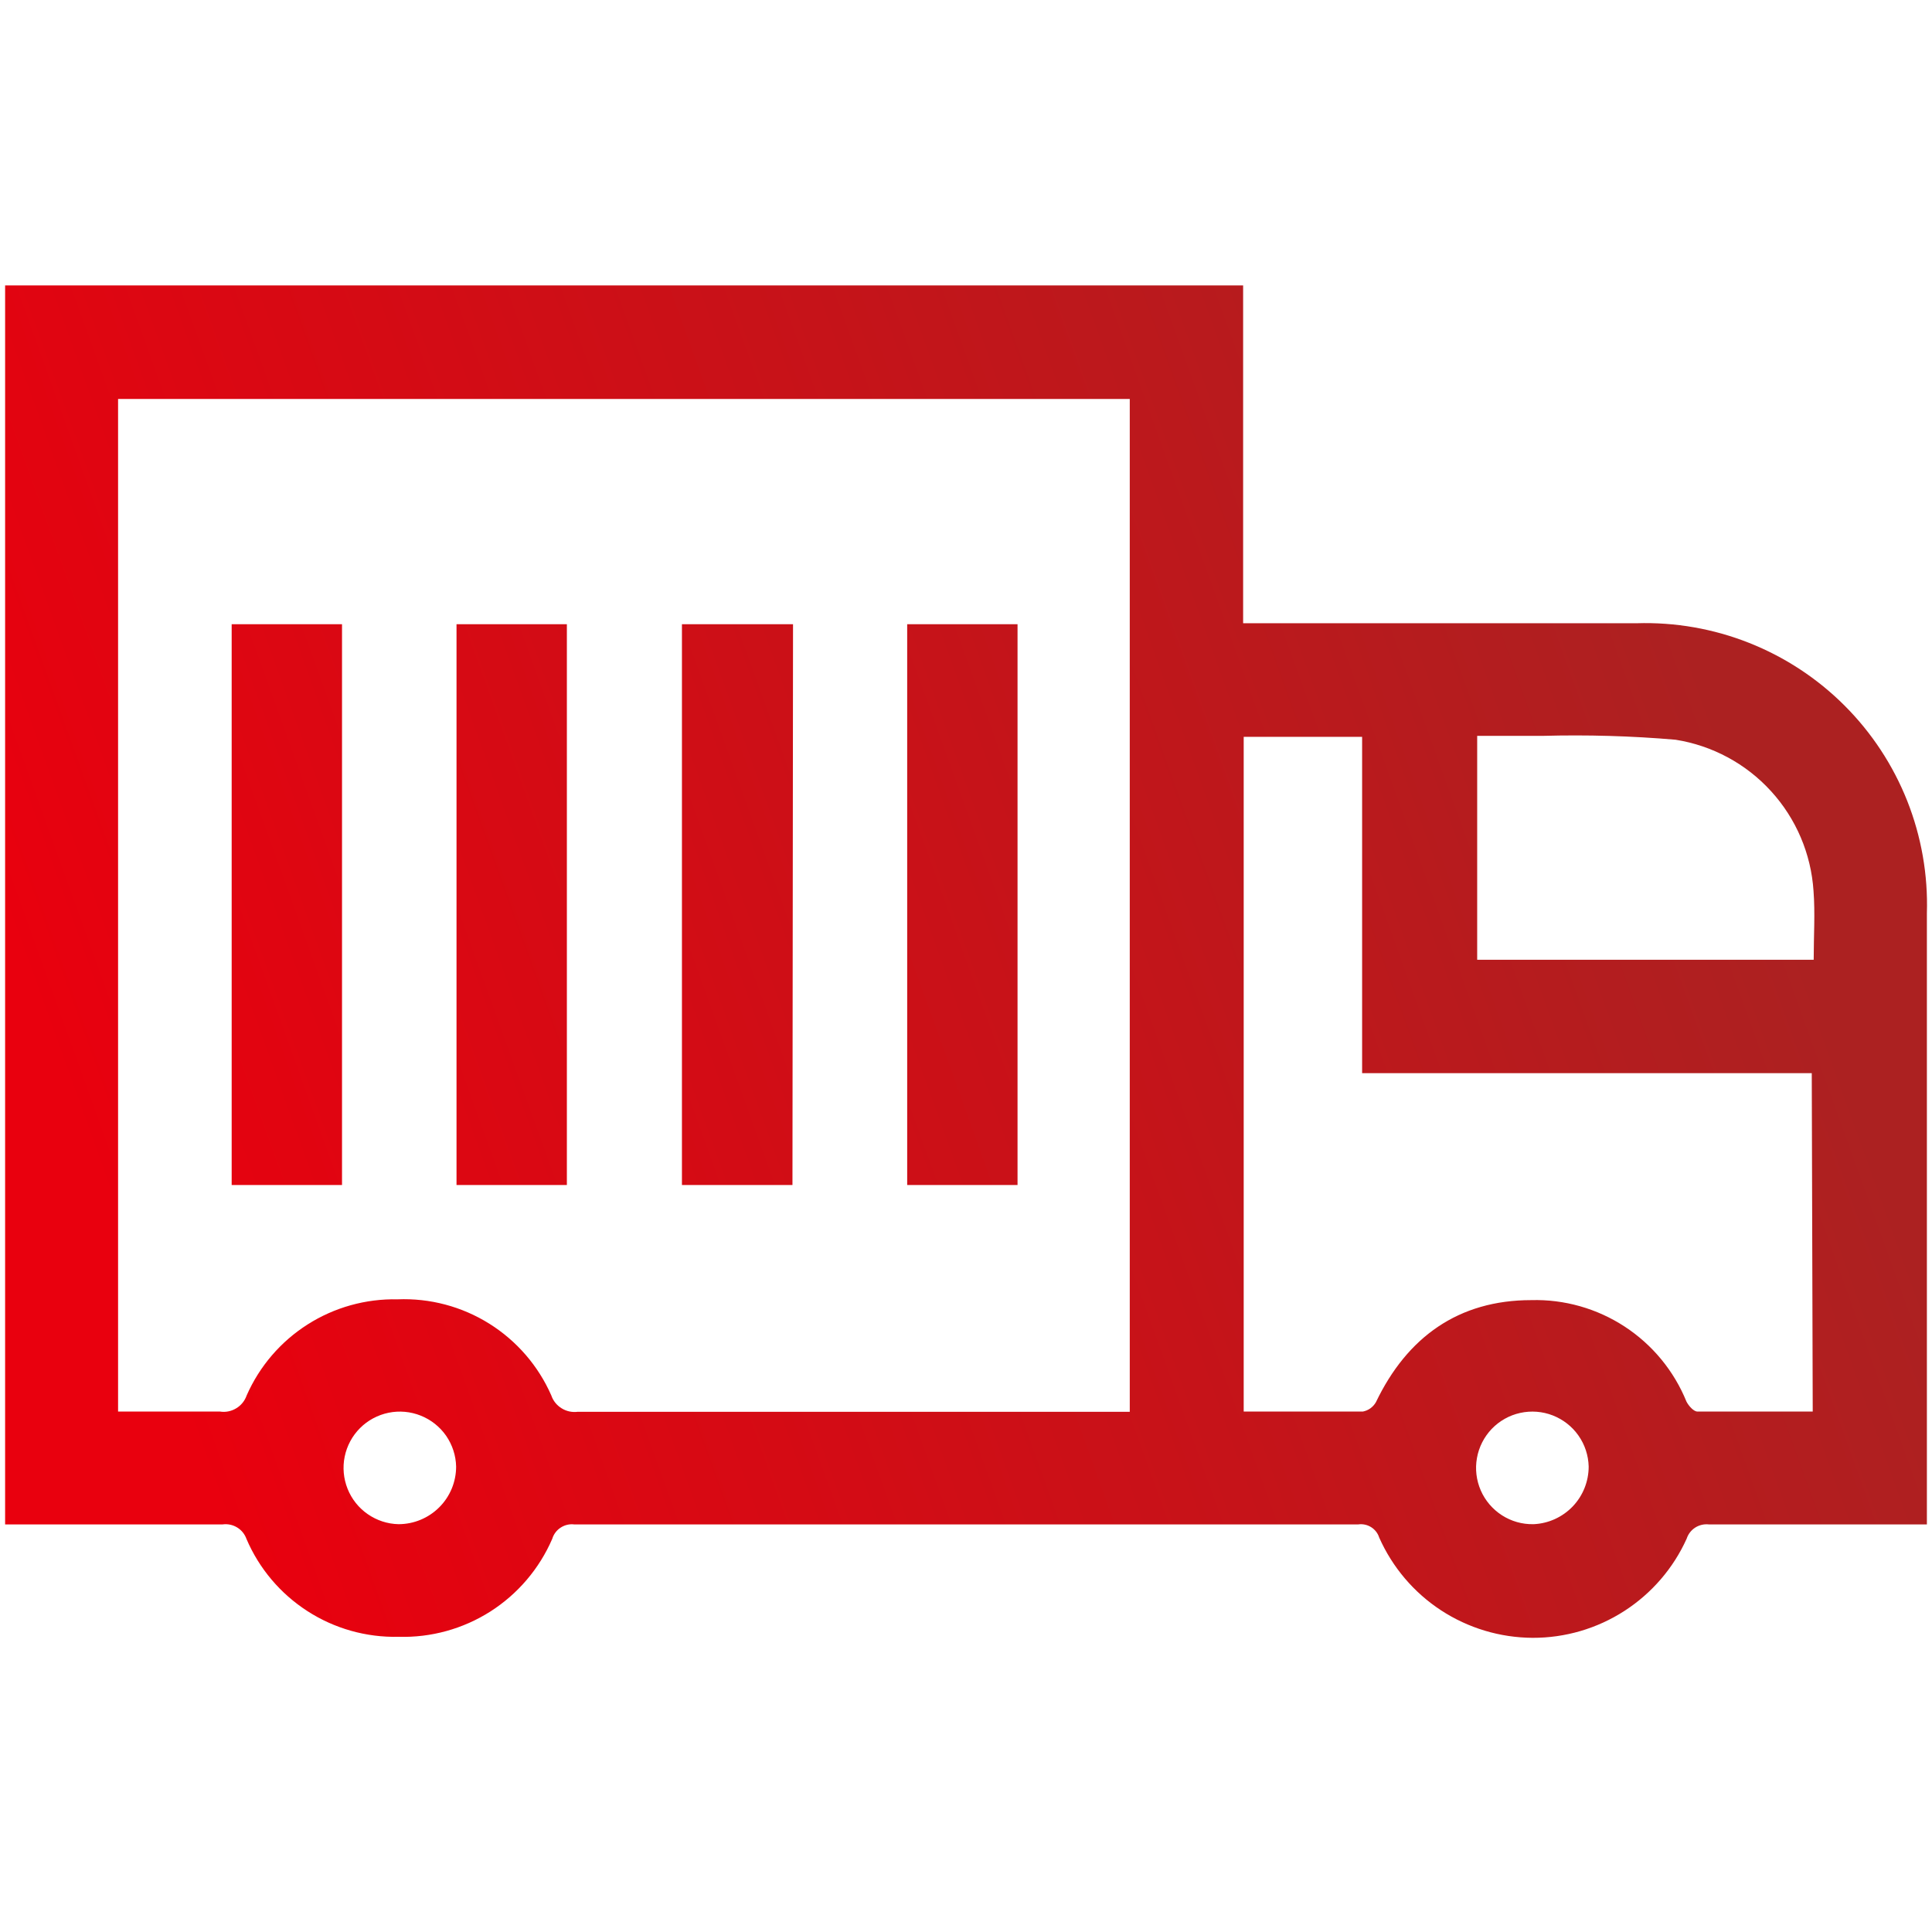 <svg width="34" height="34" viewBox="0 0 34 34" fill="none" xmlns="http://www.w3.org/2000/svg">
<g id="carrier.svg" clip-path="url(#clip0_6899_62106)">
<path id="Vector" d="M33.91 16.072C33.931 15.396 33.813 14.723 33.564 14.094C33.314 13.465 32.939 12.894 32.46 12.416C31.982 11.938 31.41 11.563 30.782 11.314C30.153 11.065 29.48 10.947 28.803 10.968H21.877V5.023H0.09V26.827C1.365 26.827 2.643 26.827 3.918 26.827C4.007 26.815 4.097 26.834 4.174 26.881C4.25 26.927 4.308 26.999 4.338 27.084C4.561 27.605 4.935 28.047 5.412 28.354C5.888 28.661 6.446 28.818 7.013 28.805C7.585 28.822 8.149 28.666 8.631 28.359C9.113 28.051 9.492 27.606 9.719 27.08C9.743 27 9.795 26.93 9.866 26.884C9.936 26.838 10.02 26.817 10.104 26.827C14.704 26.827 19.303 26.827 23.903 26.827C23.982 26.816 24.062 26.833 24.129 26.875C24.196 26.917 24.247 26.981 24.271 27.057C24.503 27.58 24.881 28.026 25.36 28.339C25.839 28.652 26.398 28.82 26.971 28.823C27.543 28.825 28.104 28.661 28.585 28.351C29.066 28.041 29.448 27.599 29.683 27.077C29.709 26.997 29.762 26.929 29.833 26.883C29.904 26.838 29.988 26.818 30.072 26.827C31.238 26.827 32.405 26.827 33.572 26.827H33.91V16.072ZM7.013 26.823C6.819 26.819 6.631 26.757 6.471 26.646C6.312 26.536 6.189 26.381 6.117 26.201C6.045 26.021 6.027 25.823 6.066 25.634C6.105 25.444 6.199 25.269 6.336 25.132C6.473 24.995 6.648 24.901 6.838 24.862C7.028 24.823 7.225 24.841 7.405 24.913C7.585 24.985 7.74 25.108 7.851 25.267C7.961 25.427 8.023 25.615 8.027 25.809C8.027 26.078 7.921 26.336 7.73 26.526C7.54 26.716 7.282 26.823 7.013 26.823ZM19.882 24.845H19.543C16.418 24.845 13.293 24.845 10.168 24.845C10.069 24.858 9.969 24.837 9.884 24.784C9.799 24.732 9.734 24.652 9.702 24.557C9.473 24.036 9.093 23.596 8.61 23.294C8.127 22.992 7.565 22.843 6.996 22.866C6.436 22.854 5.884 23.008 5.412 23.309C4.939 23.61 4.567 24.044 4.341 24.557C4.308 24.652 4.243 24.733 4.157 24.784C4.072 24.836 3.97 24.857 3.871 24.841C3.282 24.841 2.691 24.841 2.078 24.841V7.021H19.882V24.845ZM26.984 26.823C26.788 26.827 26.596 26.772 26.431 26.666C26.267 26.56 26.137 26.408 26.059 26.229C25.981 26.049 25.957 25.851 25.992 25.658C26.026 25.466 26.117 25.288 26.252 25.146C26.388 25.005 26.562 24.907 26.753 24.865C26.944 24.823 27.144 24.838 27.326 24.909C27.508 24.98 27.666 25.103 27.778 25.263C27.891 25.423 27.953 25.613 27.958 25.809C27.958 26.07 27.858 26.321 27.678 26.51C27.497 26.699 27.251 26.811 26.991 26.823H26.984ZM31.901 24.841C31.225 24.841 30.549 24.841 29.872 24.841C29.805 24.841 29.717 24.74 29.679 24.666C29.459 24.125 29.08 23.665 28.592 23.346C28.104 23.027 27.53 22.864 26.947 22.88C25.672 22.88 24.765 23.526 24.214 24.676C24.19 24.718 24.157 24.755 24.117 24.784C24.078 24.812 24.032 24.832 23.984 24.841C23.308 24.841 22.601 24.841 21.887 24.841V12.967H23.971V18.886H31.884L31.901 24.841ZM31.901 16.89H25.996V12.95C26.389 12.95 26.771 12.95 27.15 12.95C27.929 12.929 28.709 12.951 29.487 13.018C30.133 13.12 30.726 13.439 31.167 13.923C31.609 14.407 31.872 15.026 31.915 15.68C31.945 16.075 31.918 16.474 31.918 16.89H31.901ZM6.019 20.854H4.077V10.985H6.019V20.854ZM9.976 20.854H8.034V10.985H9.976V20.854ZM13.946 20.854H12.001V10.985H13.956L13.946 20.854ZM17.907 20.854H15.965V10.985H17.907V20.854Z" fill="url(#paint0_linear_6899_62106)"/>
</g>
<defs>
<linearGradient id="paint0_linear_6899_62106" x1="27.566" y1="5.023" x2="-0.401" y2="15.086" gradientUnits="userSpaceOnUse">
<stop stop-color="#AC2121"/>
<stop offset="1" stop-color="#E9000E"/>
</linearGradient>
<clipPath id="clip0_6899_62106">
<rect width="33.821" height="33.821" fill="white" transform="translate(0.09 0)"/>
</clipPath>
</defs>
</svg>
